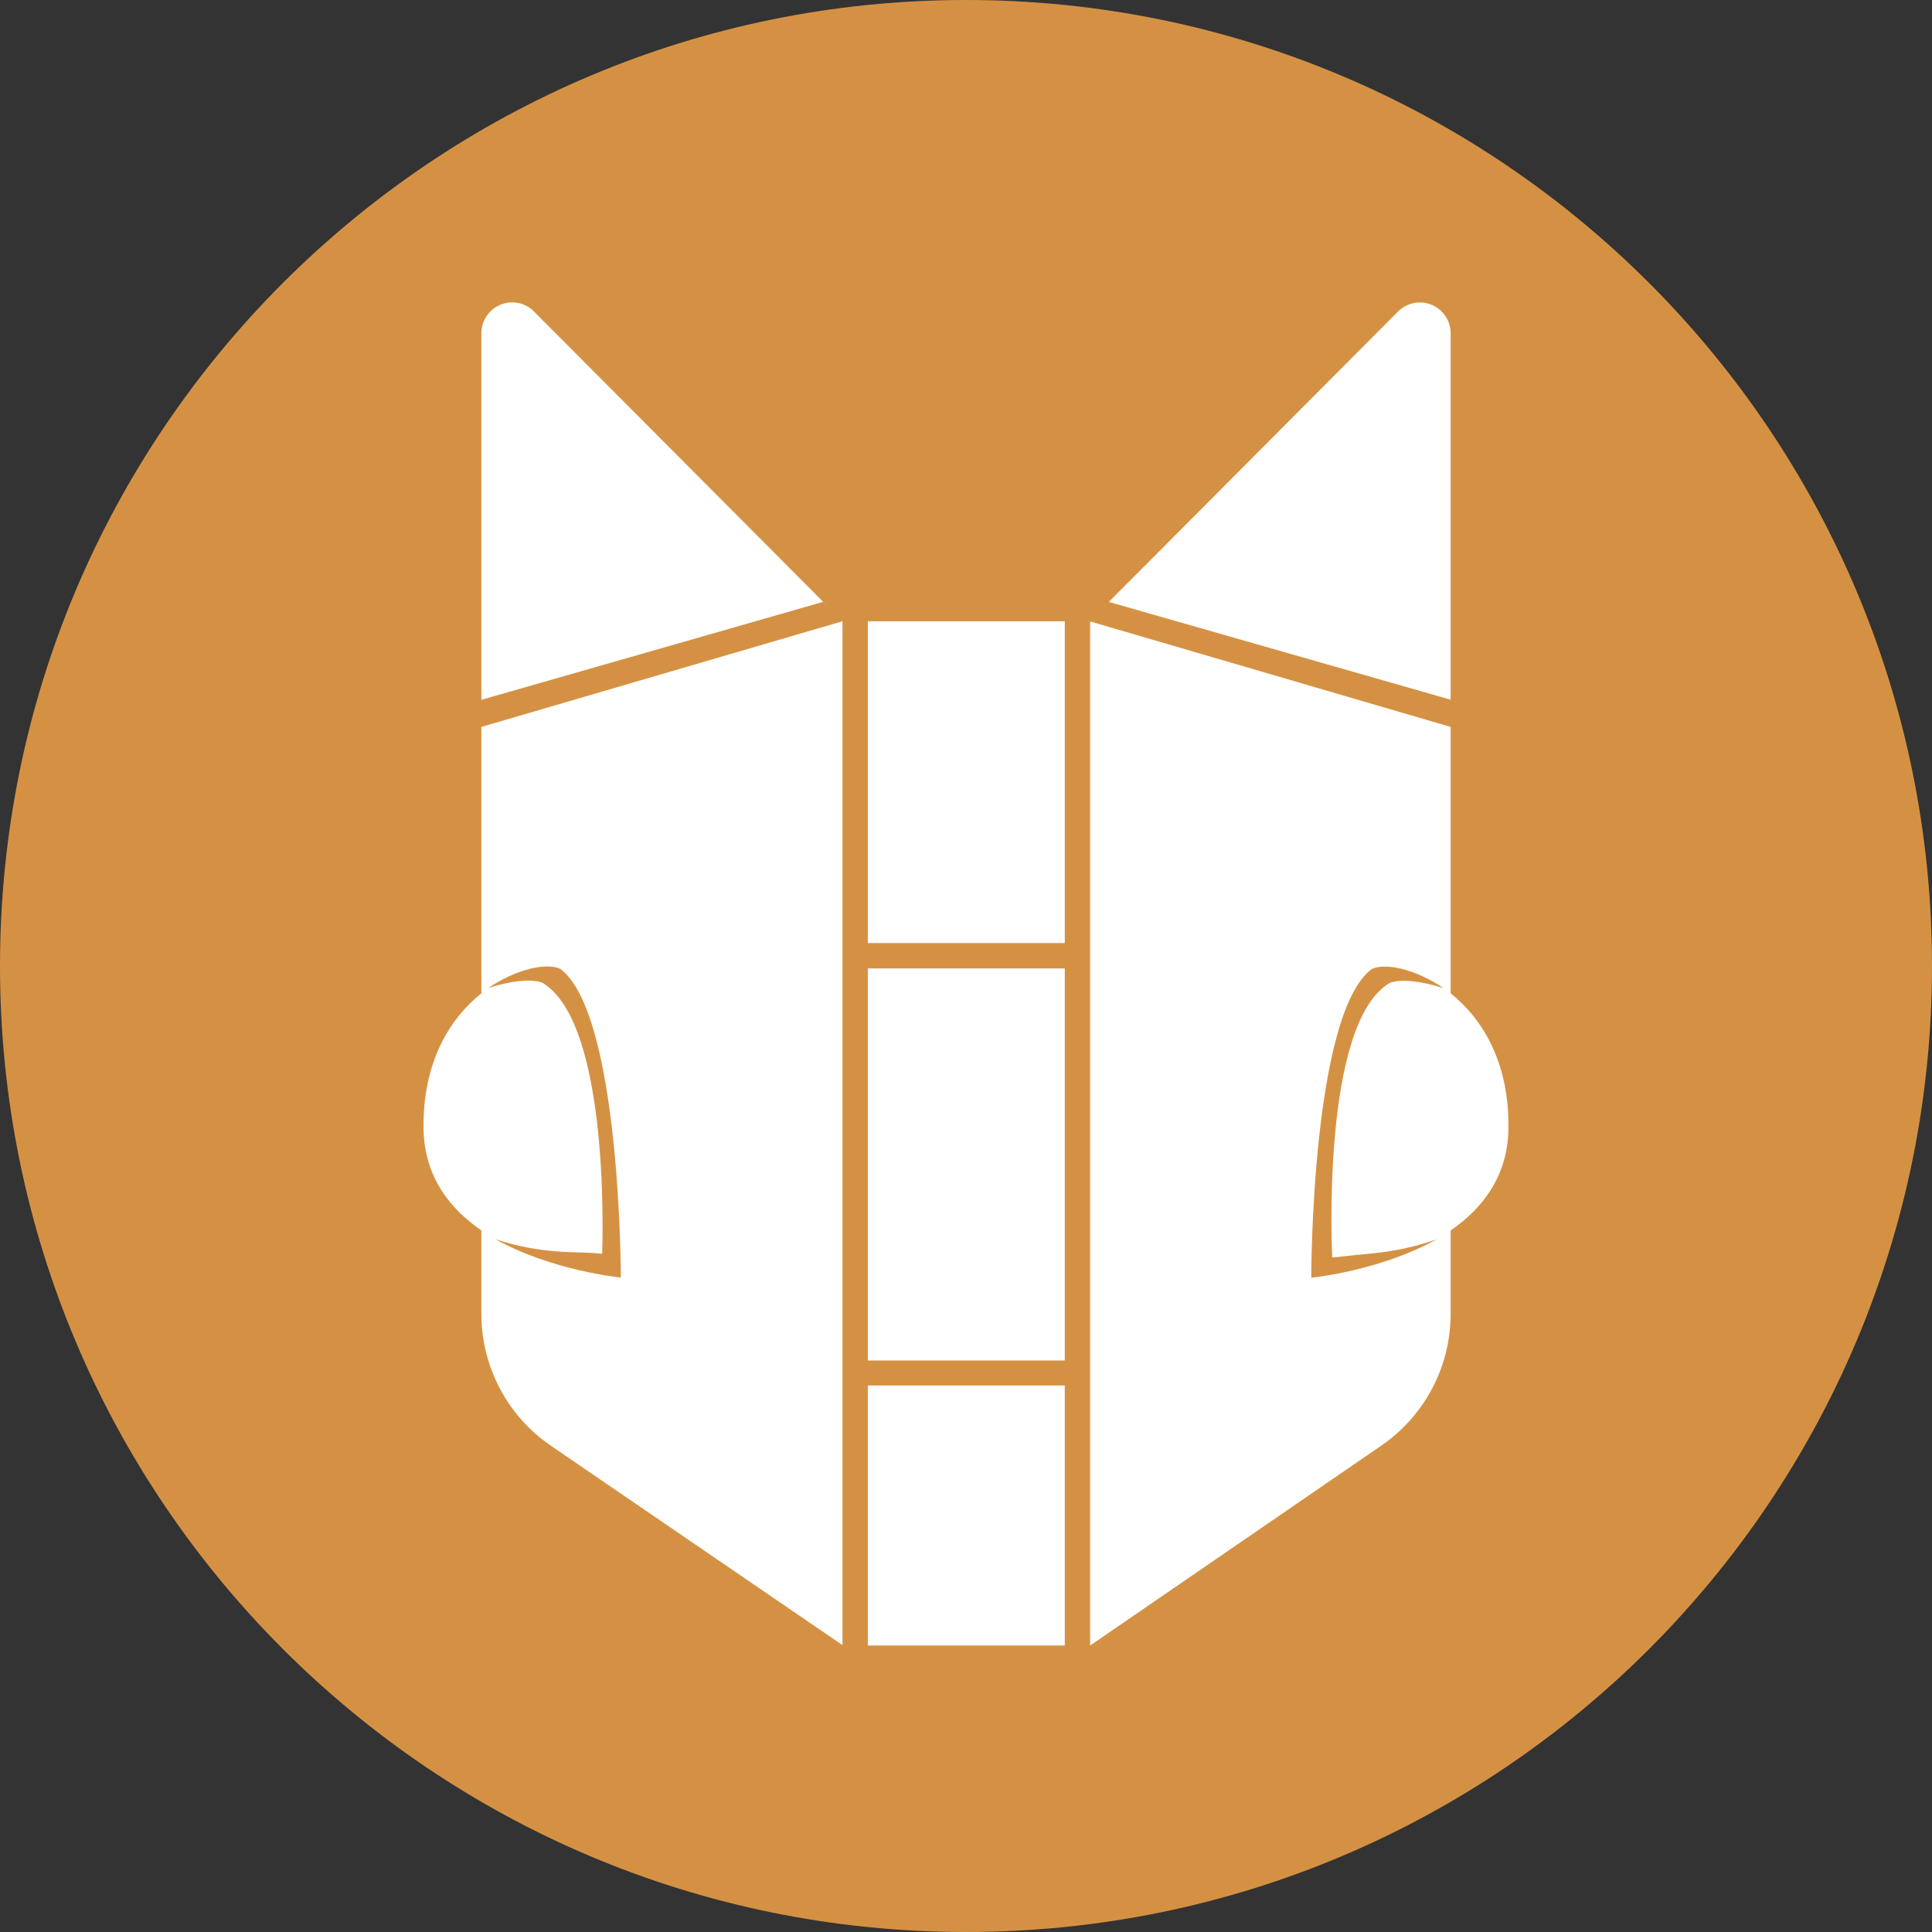 <svg width="32" height="32" viewBox="0 0 32 32" fill="none" xmlns="http://www.w3.org/2000/svg">
<rect x="0" y="0" width="32" height="32" fill="#333333" stroke="none"/>
<path d="M16 32C24.837 32 32 24.837 32 16C32 7.163 24.837 0 16 0C7.163 0 0 7.163 0 16C0 24.837 7.163 32 16 32Z" fill="#D59143"/>
<path d="M7.973 16.453C7.455 16.864 6.993 17.596 7.016 18.715C7.033 19.489 7.449 20.02 7.973 20.38V21.762C7.973 22.625 8.393 23.434 9.101 23.93L13.954 27.248V10.29L7.973 12.04V16.453ZM9.276 16.044C10.283 16.782 10.283 21.16 10.283 21.16C10.283 21.16 9.144 21.05 8.203 20.524C8.979 20.785 9.602 20.727 9.873 20.758L9.891 20.759H9.895L9.909 20.761L9.947 20.764L9.96 20.765H9.973C9.973 20.765 10.133 16.944 8.976 16.273C8.788 16.209 8.456 16.247 8.09 16.363C8.556 16.049 9.043 15.944 9.276 16.044ZM14.373 22.948H17.636V27.255H14.374V22.95L14.373 22.948ZM13.633 9.969L7.973 11.591V5.52C7.973 5.419 8.003 5.32 8.059 5.236C8.115 5.152 8.194 5.087 8.288 5.048C8.381 5.009 8.483 4.999 8.582 5.018C8.681 5.038 8.772 5.086 8.843 5.158L13.923 10.258L13.633 9.968V9.969ZM14.373 16.04H17.636V22.534H14.374V16.04H14.373ZM18.366 9.97L18.156 10.18L23.156 5.16C23.228 5.088 23.319 5.039 23.418 5.02C23.516 5 23.619 5.01 23.712 5.048C23.805 5.087 23.885 5.152 23.941 5.236C23.997 5.32 24.027 5.419 24.027 5.52V11.589L18.367 9.97H18.366ZM14.374 10.29H17.636V15.62H14.374V10.29ZM24.027 16.453V12.04L18.056 10.293V27.255L22.899 23.93C23.248 23.686 23.532 23.361 23.728 22.984C23.925 22.607 24.027 22.188 24.027 21.762V20.38C24.551 20.02 24.967 19.489 24.984 18.715C25.008 17.596 24.545 16.864 24.027 16.453ZM22.067 20.826H22.08L22.092 20.826L22.109 20.823H22.113L22.148 20.82H22.15L22.166 20.819L22.315 20.802H22.322C22.648 20.759 23.048 20.764 23.662 20.572L23.798 20.526C22.856 21.052 21.718 21.163 21.718 21.163C21.718 21.163 21.718 16.785 22.725 16.047C22.958 15.945 23.445 16.052 23.91 16.367C23.544 16.25 23.213 16.212 23.024 16.277C21.867 16.947 22.066 20.828 22.066 20.828L22.067 20.826Z" fill="white"/>
</svg>
